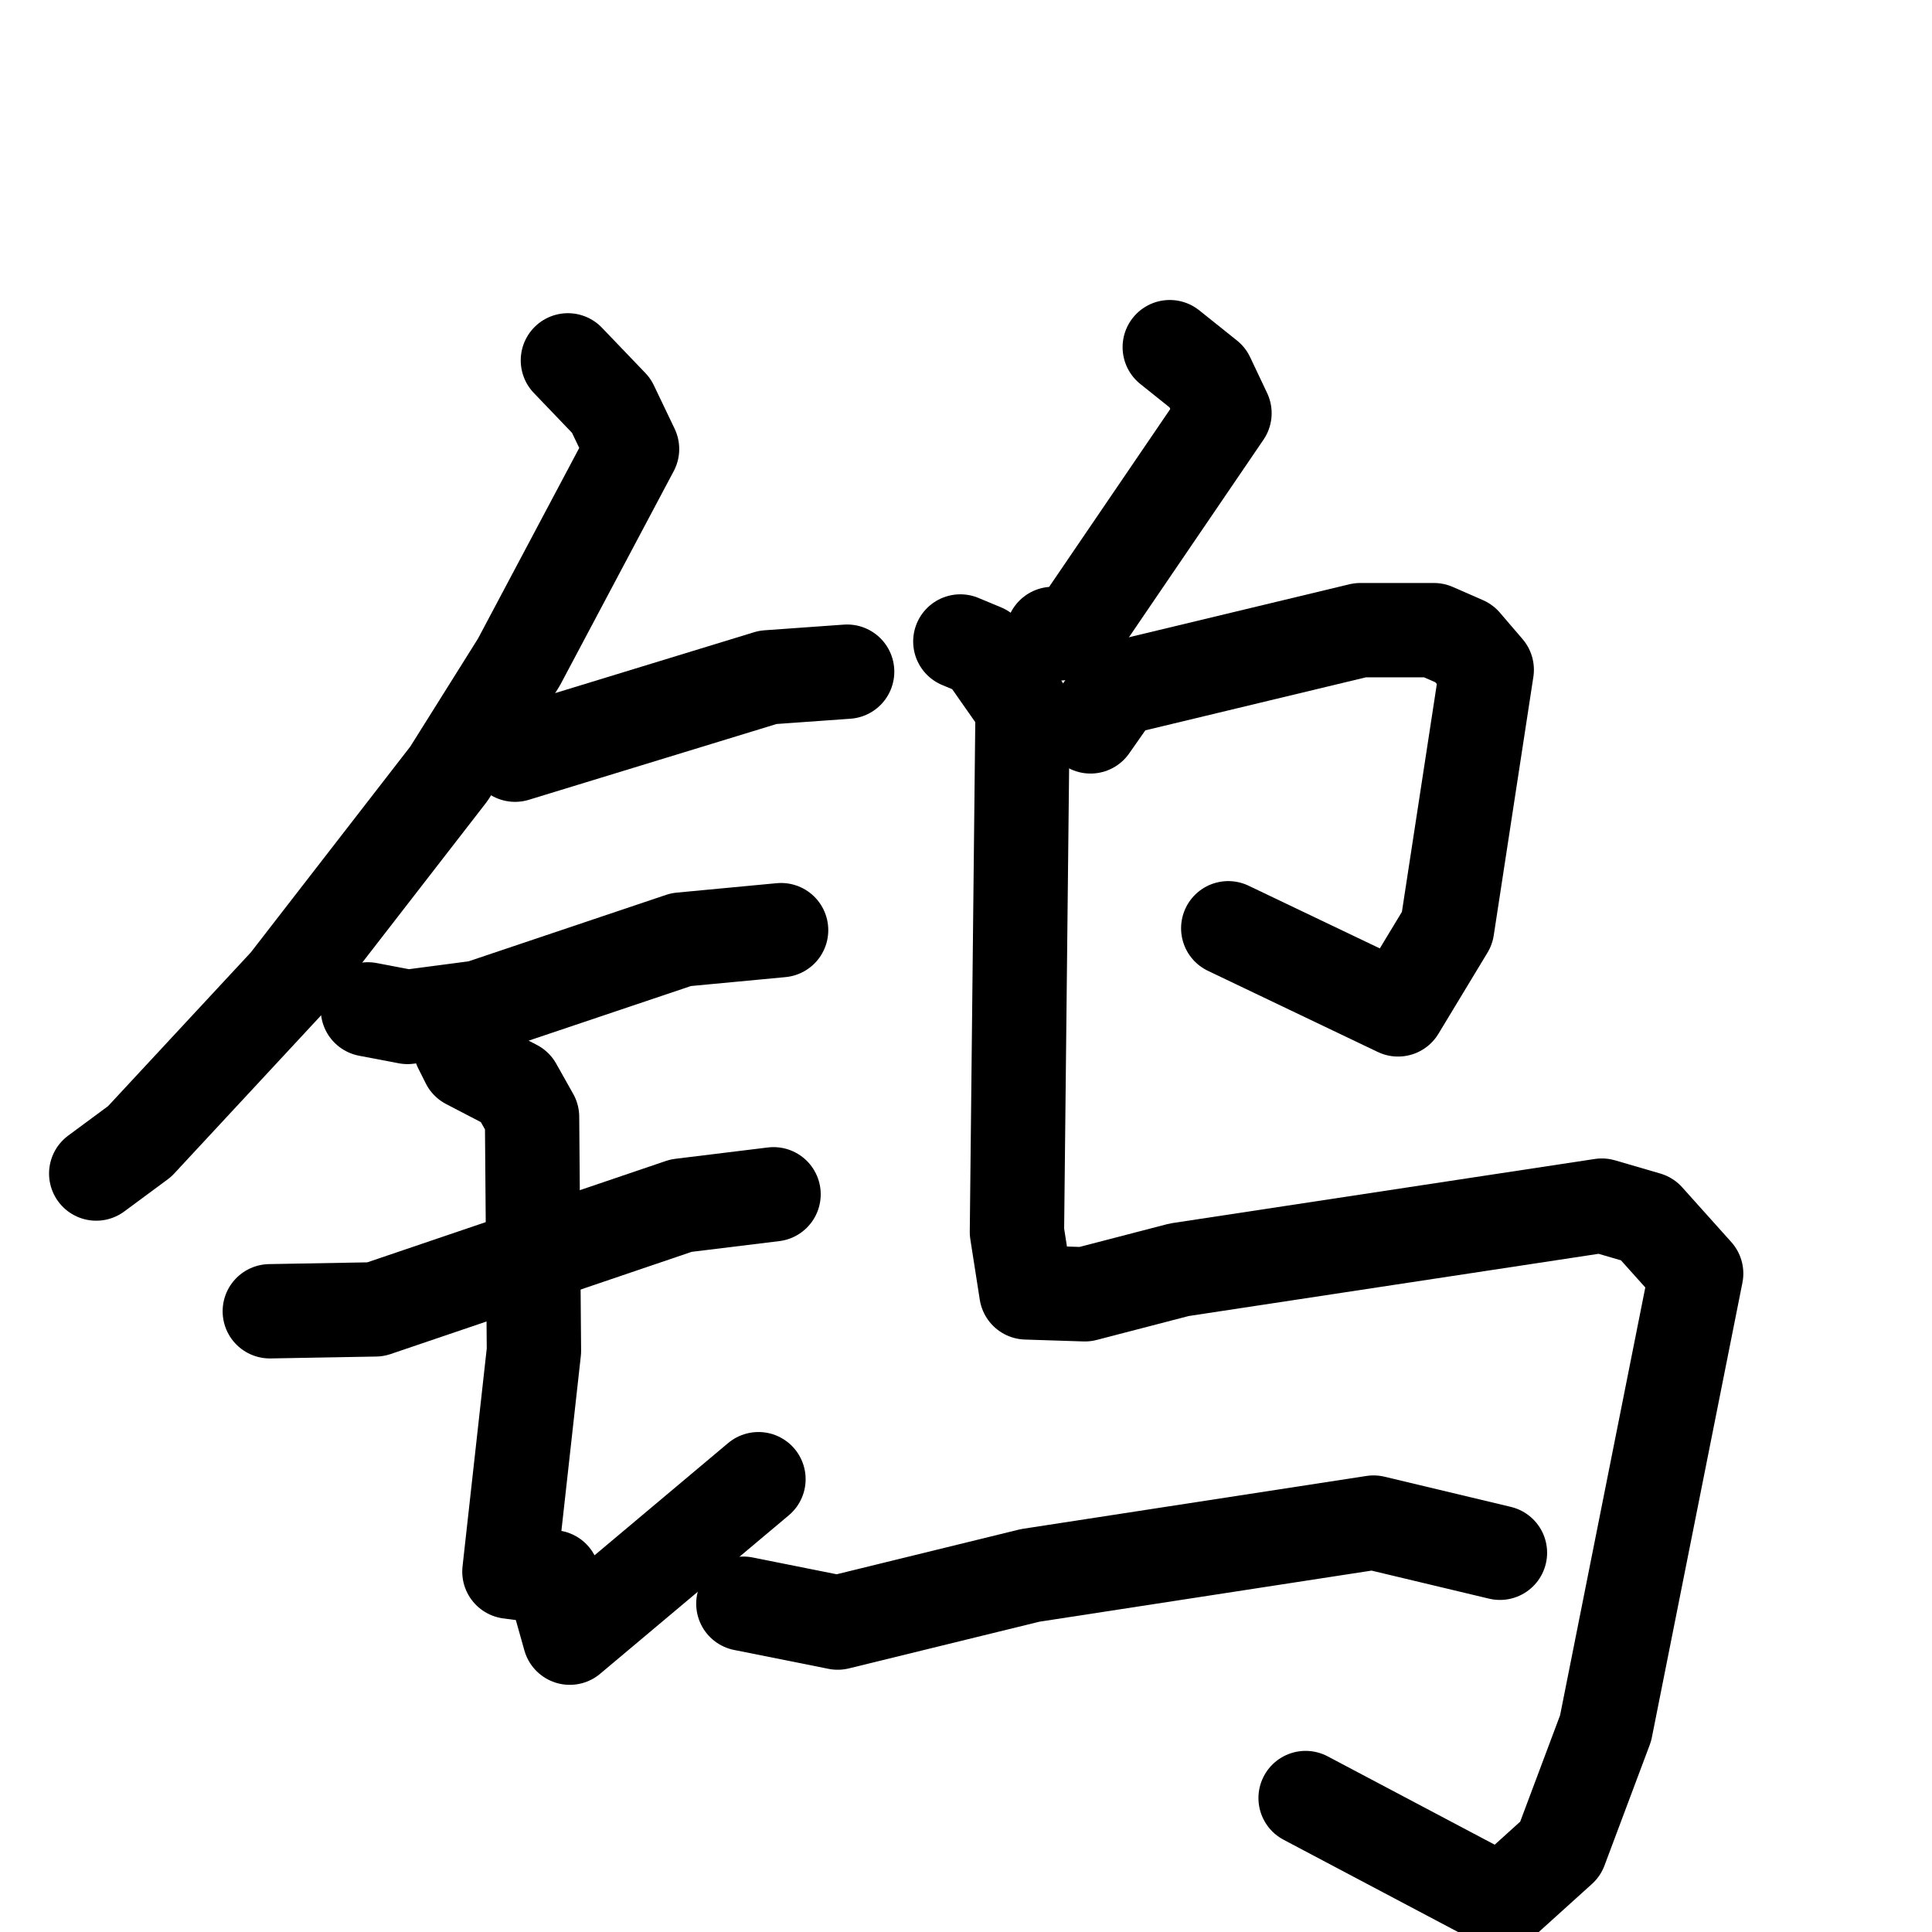 <svg xmlns="http://www.w3.org/2000/svg" viewBox="0 0 1024 1024">
  <g style="fill:none;stroke:#000000;stroke-width:50;stroke-linecap:round;stroke-linejoin:round;" transform="scale(1, 1) translate(0, 0)">
    <path d="M 301.0,191.0 L 324.0,215.0 L 335.0,238.0 L 275.0,351.0 L 238.0,410.0 L 152.0,521.0 L 74.0,605.0 L 51.0,622.0"/>
    <path d="M 273.0,400.0 L 407.0,359.0 L 449.0,356.0"/>
    <path d="M 195.0,535.0 L 216.0,539.0 L 254.0,534.0 L 361.0,498.0 L 414.0,493.0"/>
    <path d="M 143.0,695.0 L 199.0,694.0 L 361.0,639.0 L 410.0,633.0"/>
    <path d="M 244.0,555.0 L 248.0,563.0 L 273.0,576.0 L 282.0,592.0 L 283.0,716.0 L 270.0,833.0 L 293.0,836.0 L 302.0,868.0 L 402.0,784.0"/>
    <path d="M 620.0,184.0 L 640.0,200.0 L 649.0,219.0 L 570.0,335.0 L 558.0,336.0"/>
    <path d="M 578.0,385.0 L 592.0,365.0 L 721.0,334.0 L 760.0,334.0 L 776.0,341.0 L 788.0,355.0 L 767.0,492.0 L 741.0,535.0 L 651.0,492.0"/>
    <path d="M 509.0,340.0 L 521.0,345.0 L 542.0,375.0 L 539.0,653.0 L 544.0,685.0 L 575.0,686.0 L 625.0,673.0 L 849.0,639.0 L 873.0,646.0 L 899.0,675.0 L 851.0,916.0 L 827.0,980.0 L 796.0,1008.0 L 692.0,953.0"/>
    <path d="M 394.0,850.0 L 444.0,860.0 L 546.0,835.0 L 728.0,807.0 L 795.0,823.0"/>
  </g>
</svg>
